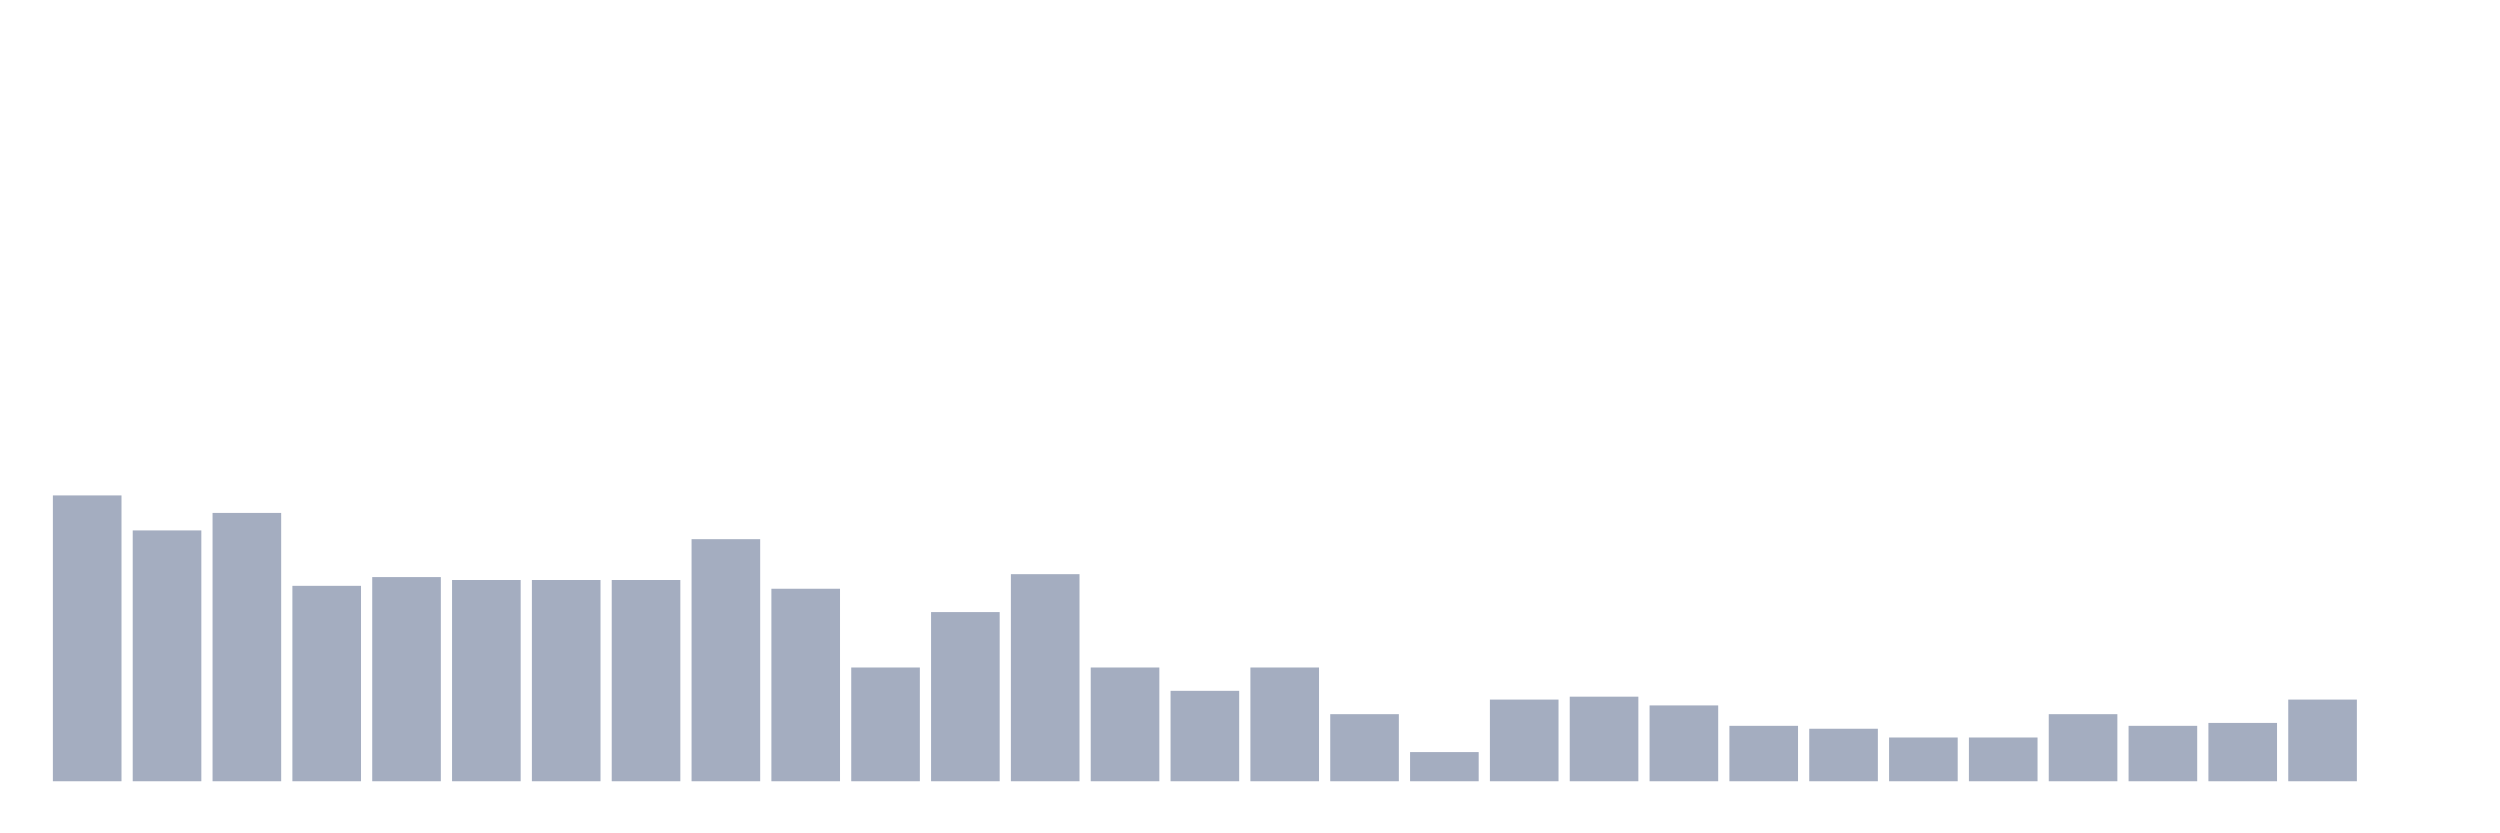 <svg xmlns="http://www.w3.org/2000/svg" viewBox="0 0 480 160"><g transform="translate(10,10)"><rect class="bar" x="0.153" width="13.175" y="85.12" height="54.88" fill="rgb(164,173,192)"></rect><rect class="bar" x="15.482" width="13.175" y="91.84" height="48.16" fill="rgb(164,173,192)"></rect><rect class="bar" x="30.81" width="13.175" y="88.48" height="51.52" fill="rgb(164,173,192)"></rect><rect class="bar" x="46.138" width="13.175" y="102.48" height="37.52" fill="rgb(164,173,192)"></rect><rect class="bar" x="61.466" width="13.175" y="100.8" height="39.2" fill="rgb(164,173,192)"></rect><rect class="bar" x="76.794" width="13.175" y="101.36" height="38.64" fill="rgb(164,173,192)"></rect><rect class="bar" x="92.123" width="13.175" y="101.36" height="38.64" fill="rgb(164,173,192)"></rect><rect class="bar" x="107.451" width="13.175" y="101.36" height="38.64" fill="rgb(164,173,192)"></rect><rect class="bar" x="122.779" width="13.175" y="93.52" height="46.48" fill="rgb(164,173,192)"></rect><rect class="bar" x="138.107" width="13.175" y="103.04" height="36.96" fill="rgb(164,173,192)"></rect><rect class="bar" x="153.436" width="13.175" y="118.16" height="21.84" fill="rgb(164,173,192)"></rect><rect class="bar" x="168.764" width="13.175" y="107.52" height="32.48" fill="rgb(164,173,192)"></rect><rect class="bar" x="184.092" width="13.175" y="100.24" height="39.76" fill="rgb(164,173,192)"></rect><rect class="bar" x="199.42" width="13.175" y="118.16" height="21.84" fill="rgb(164,173,192)"></rect><rect class="bar" x="214.748" width="13.175" y="122.64" height="17.36" fill="rgb(164,173,192)"></rect><rect class="bar" x="230.077" width="13.175" y="118.16" height="21.84" fill="rgb(164,173,192)"></rect><rect class="bar" x="245.405" width="13.175" y="127.12" height="12.88" fill="rgb(164,173,192)"></rect><rect class="bar" x="260.733" width="13.175" y="134.4" height="5.6" fill="rgb(164,173,192)"></rect><rect class="bar" x="276.061" width="13.175" y="124.32" height="15.68" fill="rgb(164,173,192)"></rect><rect class="bar" x="291.39" width="13.175" y="123.76" height="16.24" fill="rgb(164,173,192)"></rect><rect class="bar" x="306.718" width="13.175" y="125.44" height="14.56" fill="rgb(164,173,192)"></rect><rect class="bar" x="322.046" width="13.175" y="129.36" height="10.64" fill="rgb(164,173,192)"></rect><rect class="bar" x="337.374" width="13.175" y="129.92" height="10.08" fill="rgb(164,173,192)"></rect><rect class="bar" x="352.702" width="13.175" y="131.6" height="8.4" fill="rgb(164,173,192)"></rect><rect class="bar" x="368.031" width="13.175" y="131.6" height="8.4" fill="rgb(164,173,192)"></rect><rect class="bar" x="383.359" width="13.175" y="127.12" height="12.88" fill="rgb(164,173,192)"></rect><rect class="bar" x="398.687" width="13.175" y="129.36" height="10.64" fill="rgb(164,173,192)"></rect><rect class="bar" x="414.015" width="13.175" y="128.8" height="11.2" fill="rgb(164,173,192)"></rect><rect class="bar" x="429.344" width="13.175" y="124.32" height="15.68" fill="rgb(164,173,192)"></rect><rect class="bar" x="444.672" width="13.175" y="140" height="0" fill="rgb(164,173,192)"></rect></g></svg>